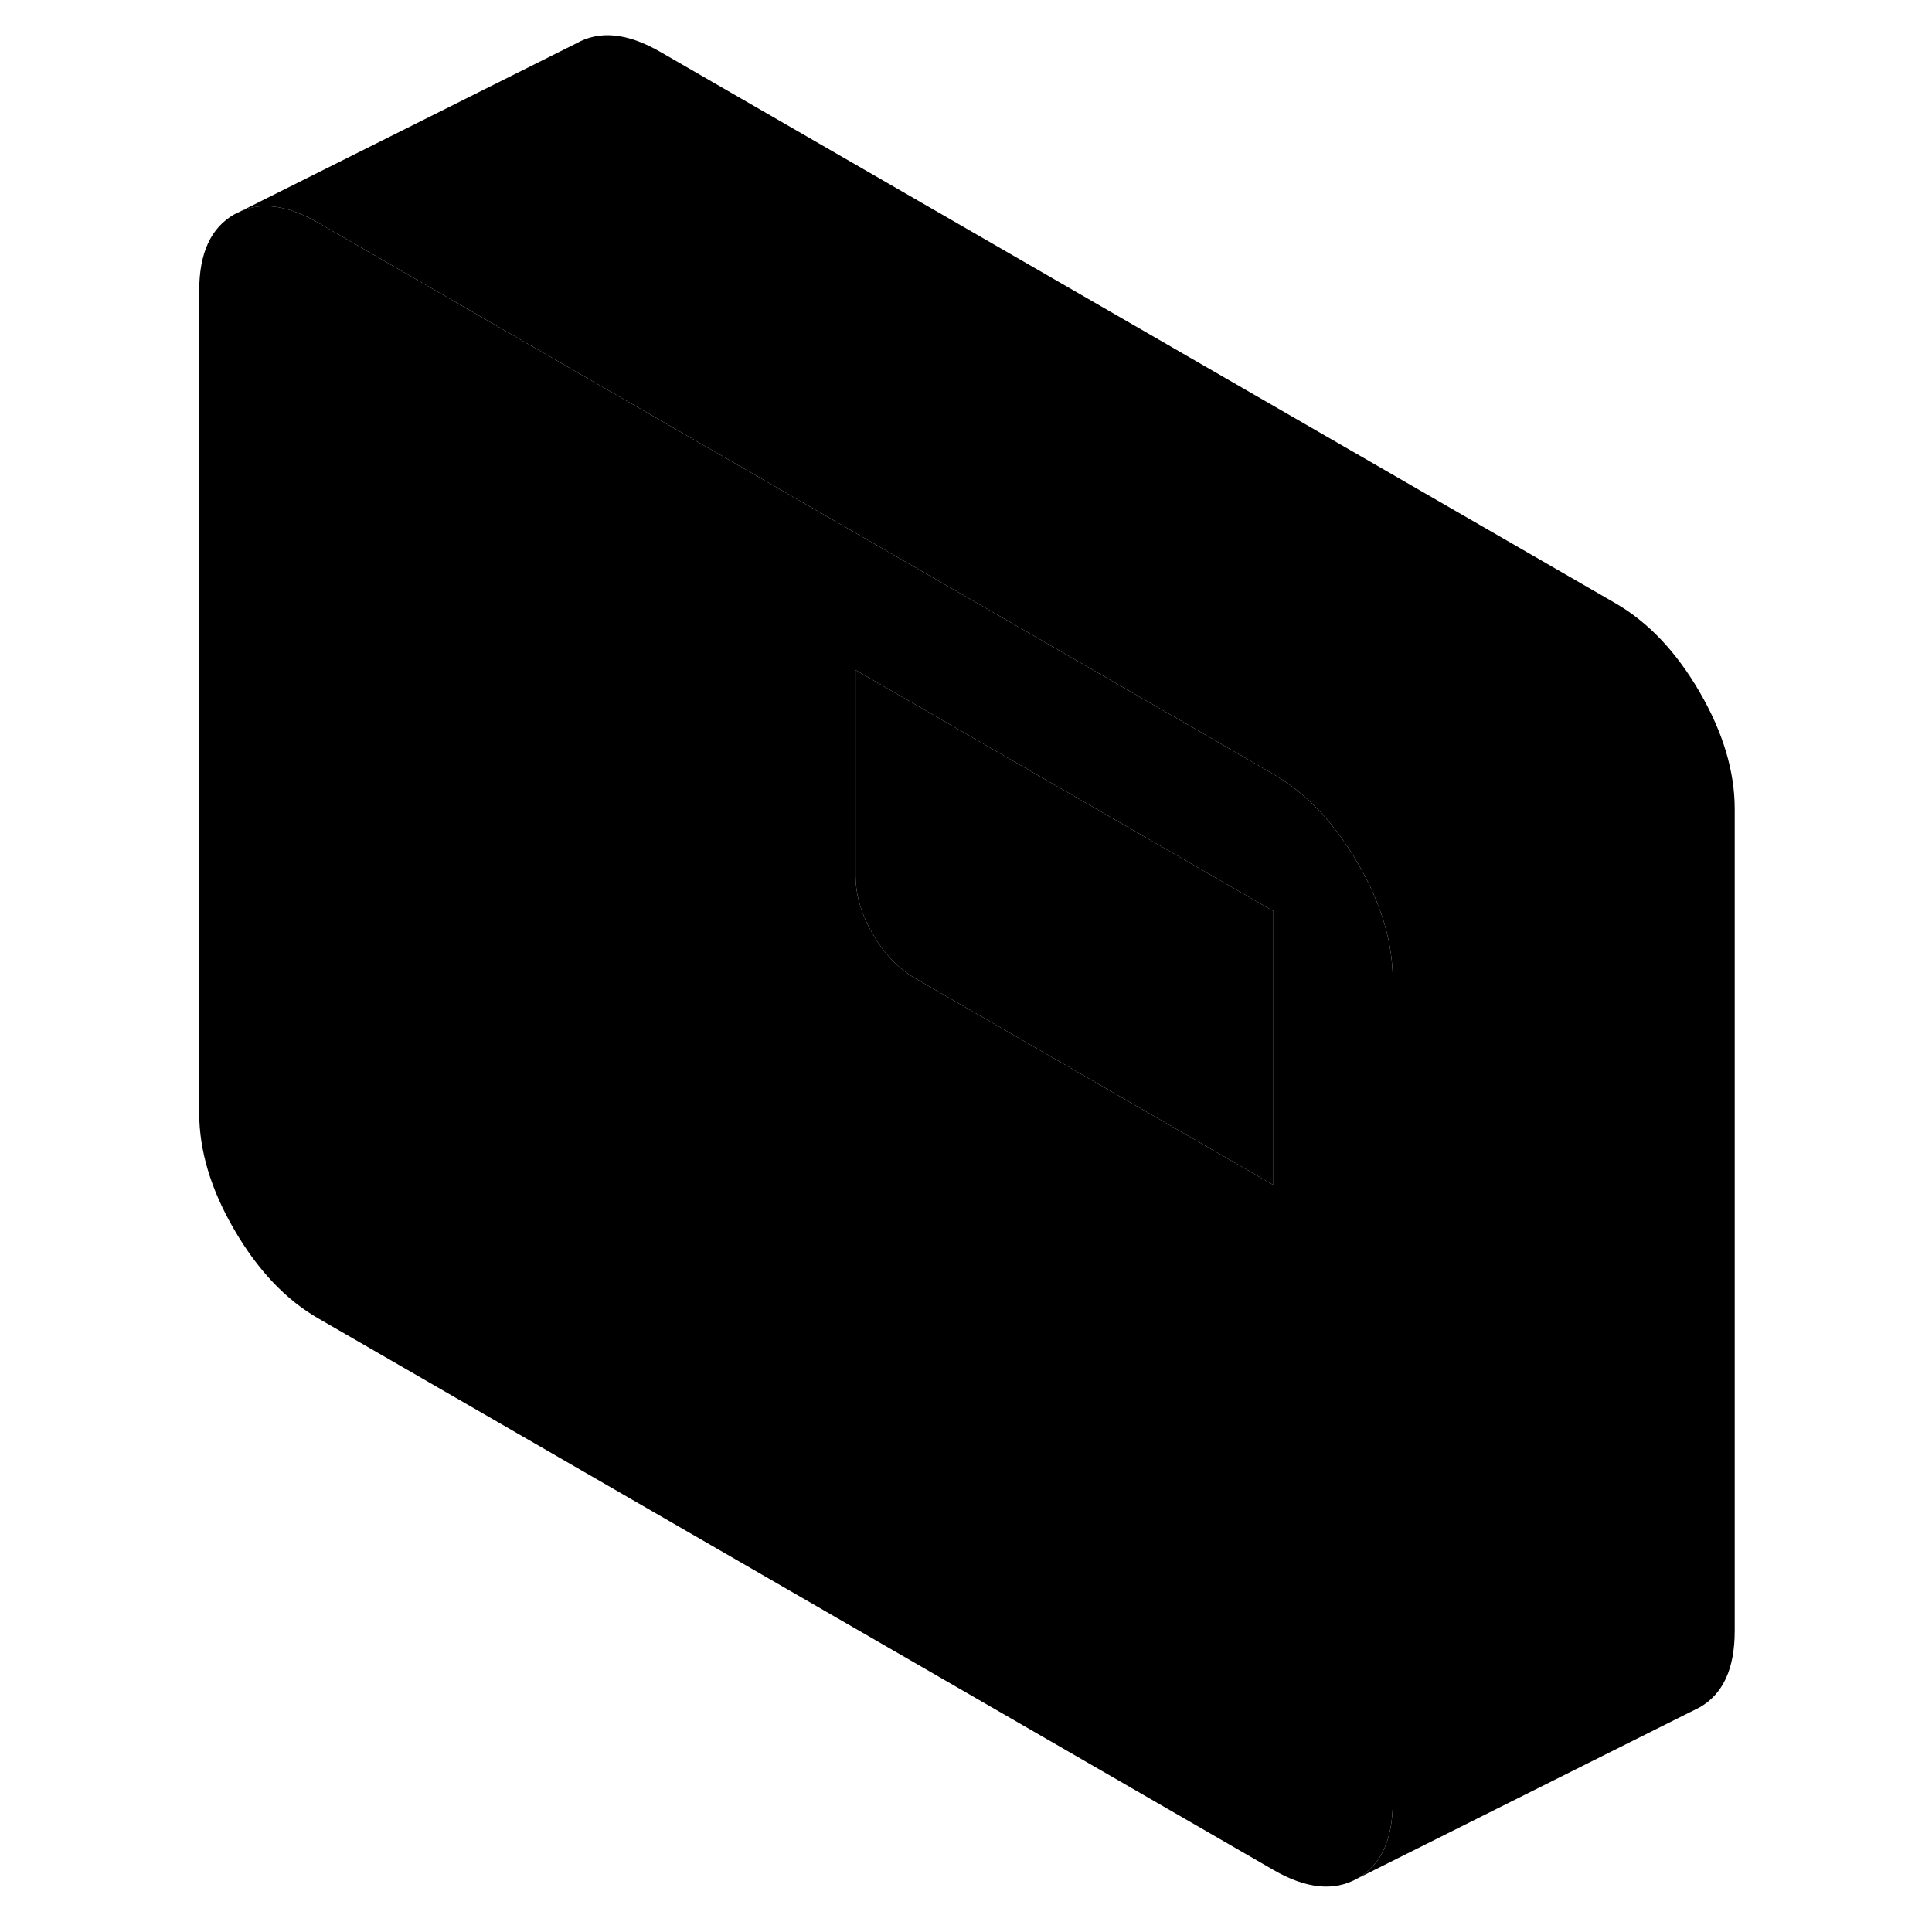 <svg width="24" height="24" viewBox="0 0 95 113" class="pr-icon-iso-duotone-secondary" xmlns="http://www.w3.org/2000/svg" stroke-width="1px" stroke-linecap="round" stroke-linejoin="round">
    <path d="M70.52 50.67C70.48 50.61 70.45 50.54 70.41 50.48C69.04 48.12 67.4 46.39 65.48 45.28L61.28 42.85L22.65 20.56L9.63 13.04C7.91 12.04 6.41 11.8 5.13 12.33L4.7 12.54C3.33 13.32 2.65 14.81 2.65 17.02V65.08C2.65 67.29 3.33 69.57 4.7 71.92C6.07 74.28 7.71 76.02 9.63 77.12L65.48 109.37C67.4 110.48 69.04 110.64 70.41 109.86C71.78 109.08 72.46 107.59 72.46 105.39V57.32C72.46 55.18 71.82 52.96 70.52 50.67ZM65.48 69.31L44.53 57.22C43.55 56.65 42.72 55.79 42.05 54.64C41.38 53.48 41.04 52.34 41.04 51.2V39.19L65.48 53.29V69.31Z" class="pr-icon-iso-duotone-primary-stroke" stroke-linejoin="round"/>
    <path d="M65.48 53.29V69.31L44.53 57.22C43.55 56.65 42.72 55.79 42.05 54.64C41.38 53.48 41.04 52.34 41.04 51.2V39.19L65.48 53.29Z" class="pr-icon-iso-duotone-primary-stroke" stroke-linejoin="round"/>
    <path d="M92.461 47.32V95.39C92.461 97.59 91.781 99.08 90.411 99.86L70.411 109.86C71.781 109.08 72.461 107.59 72.461 105.39V57.32C72.461 55.18 71.821 52.96 70.521 50.67C70.481 50.61 70.451 50.54 70.411 50.48C69.041 48.12 67.401 46.39 65.481 45.28L61.281 42.85L22.651 20.56L9.631 13.04C7.911 12.04 6.411 11.8 5.131 12.33L24.701 2.54C26.071 1.76 27.711 1.93 29.631 3.04L85.481 35.28C87.401 36.39 89.041 38.12 90.411 40.48C91.781 42.84 92.461 45.12 92.461 47.32Z" class="pr-icon-iso-duotone-primary-stroke" stroke-linejoin="round"/>
</svg>